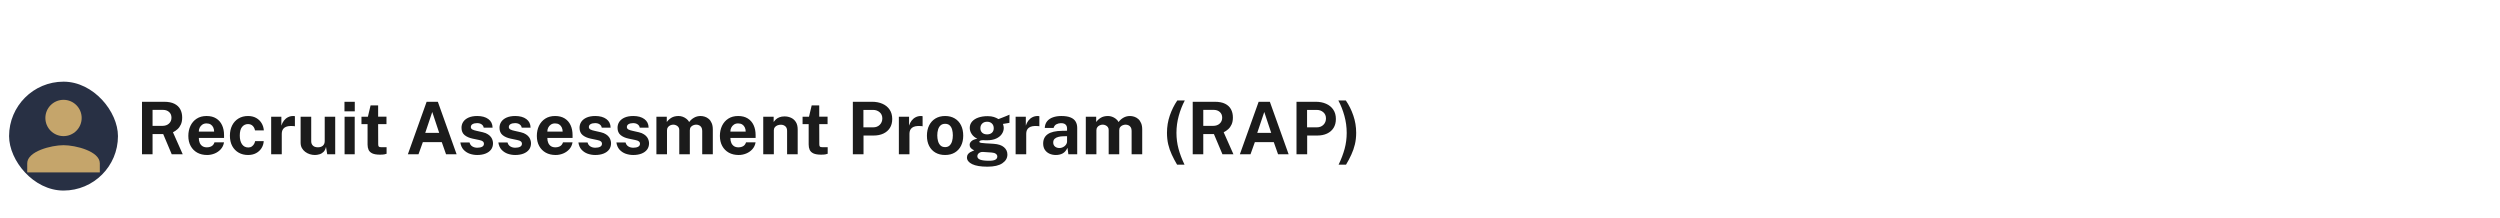 <svg width="1102" height="96" viewBox="0 0 1102 96" fill="none" xmlns="http://www.w3.org/2000/svg">
<g filter="url(#filter0_d_8102_21533)">
<rect x="4" y="32" width="48" height="48" rx="24" fill="#283044"/>
<path fill-rule="evenodd" clip-rule="evenodd" d="M28 56C32.42 56 36 52.42 36 48C36 43.58 32.42 40 28 40C23.58 40 20 43.58 20 48C20 52.42 23.58 56 28 56ZM28 60C22.66 60 12 62.68 12 68V72H44V68C44 62.68 33.34 60 28 60Z" fill="#C5A56B"/>
</g>
<path d="M62.592 68V44.864H72.352C74.197 44.864 75.707 45.157 76.88 45.744C78.053 46.331 78.917 47.147 79.472 48.192C80.027 49.227 80.304 50.421 80.304 51.776C80.304 52.992 80.112 54.021 79.728 54.864C79.355 55.696 78.859 56.389 78.24 56.944C77.632 57.499 76.965 57.952 76.24 58.304L80.544 68H75.696L71.936 59.088H67.248V68H62.592ZM67.248 55.488H71.52C72.768 55.488 73.755 55.152 74.48 54.48C75.216 53.808 75.584 52.944 75.584 51.888C75.584 50.821 75.232 49.979 74.528 49.36C73.824 48.741 72.933 48.432 71.856 48.432H67.248V55.488ZM91.287 68.32C89.645 68.32 88.2 67.979 86.951 67.296C85.714 66.603 84.749 65.627 84.055 64.368C83.362 63.109 83.016 61.627 83.016 59.92C83.016 58.267 83.33 56.779 83.96 55.456C84.6 54.123 85.517 53.072 86.712 52.304C87.906 51.525 89.352 51.136 91.047 51.136C92.733 51.136 94.146 51.493 95.287 52.208C96.429 52.912 97.293 53.899 97.879 55.168C98.466 56.427 98.76 57.883 98.76 59.536V60.8H87.639C87.639 61.643 87.778 62.379 88.055 63.008C88.333 63.627 88.733 64.107 89.255 64.448C89.789 64.779 90.429 64.944 91.175 64.944C91.975 64.944 92.674 64.773 93.272 64.432C93.869 64.091 94.29 63.531 94.535 62.752H98.743C98.552 63.925 98.082 64.928 97.335 65.76C96.589 66.592 95.682 67.227 94.615 67.664C93.549 68.101 92.439 68.32 91.287 68.32ZM87.639 58.016H94.391C94.391 57.355 94.263 56.747 94.007 56.192C93.762 55.637 93.389 55.2 92.888 54.88C92.397 54.56 91.778 54.4 91.031 54.4C90.317 54.4 89.704 54.576 89.192 54.928C88.69 55.269 88.301 55.717 88.023 56.272C87.757 56.827 87.629 57.408 87.639 58.016ZM109.325 68.32C107.789 68.32 106.418 67.979 105.213 67.296C104.008 66.613 103.058 65.637 102.365 64.368C101.682 63.088 101.341 61.563 101.341 59.792C101.341 58.085 101.672 56.581 102.333 55.28C102.994 53.979 103.922 52.965 105.117 52.24C106.322 51.504 107.725 51.136 109.325 51.136C110.712 51.136 111.906 51.419 112.909 51.984C113.922 52.549 114.717 53.312 115.293 54.272C115.88 55.232 116.216 56.304 116.301 57.488H112.413C112.338 57.051 112.184 56.619 111.949 56.192C111.714 55.755 111.384 55.397 110.957 55.12C110.53 54.832 109.997 54.688 109.357 54.688C108.269 54.688 107.384 55.109 106.701 55.952C106.029 56.784 105.693 58.053 105.693 59.76C105.693 61.371 106.024 62.651 106.685 63.6C107.346 64.539 108.269 65.008 109.453 65.008C110.082 65.008 110.605 64.853 111.021 64.544C111.448 64.235 111.778 63.867 112.013 63.44C112.248 63.003 112.397 62.597 112.461 62.224H116.253C116.178 63.365 115.848 64.4 115.261 65.328C114.674 66.245 113.874 66.976 112.861 67.52C111.858 68.053 110.68 68.32 109.325 68.32ZM119.531 68V51.456H124.027V55.376C124.294 54.533 124.667 53.797 125.147 53.168C125.638 52.528 126.23 52.032 126.923 51.68C127.617 51.317 128.401 51.136 129.275 51.136C129.425 51.136 129.563 51.147 129.691 51.168C129.83 51.179 129.931 51.2 129.995 51.232V55.68C129.899 55.637 129.782 55.611 129.643 55.6C129.515 55.589 129.398 55.579 129.291 55.568C128.374 55.493 127.59 55.52 126.939 55.648C126.289 55.776 125.761 55.995 125.355 56.304C124.95 56.613 124.657 56.992 124.475 57.44C124.294 57.888 124.203 58.389 124.203 58.944V68H119.531ZM138.815 68.32C138.047 68.32 137.289 68.203 136.543 67.968C135.807 67.733 135.135 67.387 134.527 66.928C133.919 66.469 133.428 65.904 133.055 65.232C132.692 64.56 132.511 63.781 132.511 62.896V51.456H137.183V62.304C137.183 63.072 137.433 63.701 137.935 64.192C138.436 64.683 139.172 64.928 140.143 64.928C141.06 64.928 141.785 64.693 142.319 64.224C142.863 63.744 143.135 63.077 143.135 62.224V51.456H147.759V68H144.239L143.695 64.72C143.503 65.691 143.14 66.437 142.607 66.96C142.084 67.472 141.481 67.824 140.799 68.016C140.127 68.219 139.465 68.32 138.815 68.32ZM151.892 68V51.456H156.356V68H151.892ZM151.844 49.088V44.88H156.388V49.088H151.844ZM167.511 68.176C166.05 68.176 164.919 67.989 164.119 67.616C163.33 67.243 162.78 66.72 162.471 66.048C162.172 65.376 162.023 64.597 162.023 63.712V54.704H159.335V51.456H162.167L163.351 46.464H166.679V51.44H170.359V54.704H166.679L166.711 63.52C166.711 63.925 166.759 64.229 166.855 64.432C166.962 64.624 167.122 64.752 167.335 64.816C167.559 64.869 167.842 64.896 168.183 64.896H170.407V67.776C170.183 67.872 169.847 67.963 169.399 68.048C168.951 68.133 168.322 68.176 167.511 68.176ZM179.786 68L188.058 44.864H193.002L201.274 68H196.618L194.73 62.64H186.394L184.474 68H179.786ZM187.45 58.56H193.594L190.538 49.36L187.45 58.56ZM210.344 68.32C209.192 68.32 208.082 68.133 207.016 67.76C205.96 67.376 205.058 66.779 204.312 65.968C203.576 65.147 203.112 64.085 202.92 62.784H206.952C207.101 63.371 207.357 63.835 207.72 64.176C208.093 64.517 208.514 64.763 208.984 64.912C209.453 65.051 209.901 65.12 210.328 65.12C211.224 65.12 211.944 64.981 212.488 64.704C213.042 64.416 213.32 63.979 213.32 63.392C213.32 62.944 213.154 62.587 212.824 62.32C212.504 62.053 211.97 61.851 211.224 61.712L208.312 61.104C206.85 60.795 205.672 60.272 204.776 59.536C203.89 58.789 203.442 57.733 203.432 56.368C203.421 55.376 203.677 54.485 204.2 53.696C204.733 52.907 205.517 52.283 206.552 51.824C207.597 51.365 208.872 51.136 210.376 51.136C212.413 51.136 214.04 51.584 215.256 52.48C216.482 53.376 217.106 54.64 217.128 56.272H213.224C213.106 55.632 212.786 55.141 212.264 54.8C211.752 54.448 211.101 54.272 210.312 54.272C209.512 54.272 208.85 54.416 208.328 54.704C207.805 54.992 207.544 55.429 207.544 56.016C207.544 56.453 207.757 56.8 208.184 57.056C208.61 57.301 209.272 57.515 210.168 57.696L212.856 58.304C213.784 58.528 214.536 58.837 215.112 59.232C215.698 59.616 216.152 60.037 216.472 60.496C216.792 60.955 217.01 61.419 217.128 61.888C217.256 62.347 217.32 62.763 217.32 63.136C217.32 64.235 217.026 65.173 216.44 65.952C215.853 66.72 215.037 67.307 213.992 67.712C212.946 68.117 211.73 68.32 210.344 68.32ZM227.094 68.32C225.942 68.32 224.832 68.133 223.766 67.76C222.71 67.376 221.808 66.779 221.062 65.968C220.326 65.147 219.862 64.085 219.67 62.784H223.702C223.851 63.371 224.107 63.835 224.47 64.176C224.843 64.517 225.264 64.763 225.734 64.912C226.203 65.051 226.651 65.12 227.078 65.12C227.974 65.12 228.694 64.981 229.238 64.704C229.792 64.416 230.07 63.979 230.07 63.392C230.07 62.944 229.904 62.587 229.574 62.32C229.254 62.053 228.72 61.851 227.974 61.712L225.062 61.104C223.6 60.795 222.422 60.272 221.526 59.536C220.64 58.789 220.192 57.733 220.182 56.368C220.171 55.376 220.427 54.485 220.95 53.696C221.483 52.907 222.267 52.283 223.302 51.824C224.347 51.365 225.622 51.136 227.126 51.136C229.163 51.136 230.79 51.584 232.006 52.48C233.232 53.376 233.856 54.64 233.878 56.272H229.974C229.856 55.632 229.536 55.141 229.014 54.8C228.502 54.448 227.851 54.272 227.062 54.272C226.262 54.272 225.6 54.416 225.078 54.704C224.555 54.992 224.294 55.429 224.294 56.016C224.294 56.453 224.507 56.8 224.934 57.056C225.36 57.301 226.022 57.515 226.918 57.696L229.606 58.304C230.534 58.528 231.286 58.837 231.862 59.232C232.448 59.616 232.902 60.037 233.222 60.496C233.542 60.955 233.76 61.419 233.878 61.888C234.006 62.347 234.07 62.763 234.07 63.136C234.07 64.235 233.776 65.173 233.19 65.952C232.603 66.72 231.787 67.307 230.742 67.712C229.696 68.117 228.48 68.32 227.094 68.32ZM244.913 68.32C243.27 68.32 241.825 67.979 240.577 67.296C239.339 66.603 238.374 65.627 237.681 64.368C236.987 63.109 236.641 61.627 236.641 59.92C236.641 58.267 236.955 56.779 237.585 55.456C238.225 54.123 239.142 53.072 240.337 52.304C241.531 51.525 242.977 51.136 244.673 51.136C246.358 51.136 247.771 51.493 248.913 52.208C250.054 52.912 250.918 53.899 251.505 55.168C252.091 56.427 252.385 57.883 252.385 59.536V60.8H241.265C241.265 61.643 241.403 62.379 241.681 63.008C241.958 63.627 242.358 64.107 242.881 64.448C243.414 64.779 244.054 64.944 244.801 64.944C245.601 64.944 246.299 64.773 246.897 64.432C247.494 64.091 247.915 63.531 248.161 62.752H252.369C252.177 63.925 251.707 64.928 250.961 65.76C250.214 66.592 249.307 67.227 248.241 67.664C247.174 68.101 246.065 68.32 244.913 68.32ZM241.265 58.016H248.017C248.017 57.355 247.889 56.747 247.633 56.192C247.387 55.637 247.014 55.2 246.513 54.88C246.022 54.56 245.403 54.4 244.657 54.4C243.942 54.4 243.329 54.576 242.817 54.928C242.315 55.269 241.926 55.717 241.649 56.272C241.382 56.827 241.254 57.408 241.265 58.016ZM262.375 68.32C261.223 68.32 260.113 68.133 259.047 67.76C257.991 67.376 257.089 66.779 256.343 65.968C255.607 65.147 255.143 64.085 254.951 62.784H258.983C259.132 63.371 259.388 63.835 259.751 64.176C260.124 64.517 260.545 64.763 261.015 64.912C261.484 65.051 261.932 65.12 262.359 65.12C263.255 65.12 263.975 64.981 264.519 64.704C265.073 64.416 265.351 63.979 265.351 63.392C265.351 62.944 265.185 62.587 264.855 62.32C264.535 62.053 264.001 61.851 263.255 61.712L260.343 61.104C258.881 60.795 257.703 60.272 256.807 59.536C255.921 58.789 255.473 57.733 255.463 56.368C255.452 55.376 255.708 54.485 256.231 53.696C256.764 52.907 257.548 52.283 258.583 51.824C259.628 51.365 260.903 51.136 262.407 51.136C264.444 51.136 266.071 51.584 267.287 52.48C268.513 53.376 269.137 54.64 269.159 56.272H265.255C265.137 55.632 264.817 55.141 264.295 54.8C263.783 54.448 263.132 54.272 262.343 54.272C261.543 54.272 260.881 54.416 260.359 54.704C259.836 54.992 259.575 55.429 259.575 56.016C259.575 56.453 259.788 56.8 260.215 57.056C260.641 57.301 261.303 57.515 262.199 57.696L264.887 58.304C265.815 58.528 266.567 58.837 267.143 59.232C267.729 59.616 268.183 60.037 268.503 60.496C268.823 60.955 269.041 61.419 269.159 61.888C269.287 62.347 269.351 62.763 269.351 63.136C269.351 64.235 269.057 65.173 268.471 65.952C267.884 66.72 267.068 67.307 266.023 67.712C264.977 68.117 263.761 68.32 262.375 68.32ZM279.125 68.32C277.973 68.32 276.863 68.133 275.797 67.76C274.741 67.376 273.839 66.779 273.093 65.968C272.357 65.147 271.893 64.085 271.701 62.784H275.733C275.882 63.371 276.138 63.835 276.501 64.176C276.874 64.517 277.295 64.763 277.765 64.912C278.234 65.051 278.682 65.12 279.109 65.12C280.005 65.12 280.725 64.981 281.269 64.704C281.823 64.416 282.101 63.979 282.101 63.392C282.101 62.944 281.935 62.587 281.605 62.32C281.285 62.053 280.751 61.851 280.005 61.712L277.093 61.104C275.631 60.795 274.453 60.272 273.557 59.536C272.671 58.789 272.223 57.733 272.213 56.368C272.202 55.376 272.458 54.485 272.981 53.696C273.514 52.907 274.298 52.283 275.333 51.824C276.378 51.365 277.653 51.136 279.157 51.136C281.194 51.136 282.821 51.584 284.037 52.48C285.263 53.376 285.887 54.64 285.909 56.272H282.005C281.887 55.632 281.567 55.141 281.045 54.8C280.533 54.448 279.882 54.272 279.093 54.272C278.293 54.272 277.631 54.416 277.109 54.704C276.586 54.992 276.325 55.429 276.325 56.016C276.325 56.453 276.538 56.8 276.965 57.056C277.391 57.301 278.053 57.515 278.949 57.696L281.637 58.304C282.565 58.528 283.317 58.837 283.893 59.232C284.479 59.616 284.933 60.037 285.253 60.496C285.573 60.955 285.791 61.419 285.909 61.888C286.037 62.347 286.101 62.763 286.101 63.136C286.101 64.235 285.807 65.173 285.221 65.952C284.634 66.72 283.818 67.307 282.773 67.712C281.727 68.117 280.511 68.32 279.125 68.32ZM289.344 68V51.456H293.92V53.792C294.421 53.067 295.093 52.443 295.936 51.92C296.789 51.397 297.861 51.136 299.152 51.136C299.717 51.136 300.293 51.237 300.88 51.44C301.466 51.643 302.016 51.941 302.528 52.336C303.05 52.72 303.472 53.205 303.792 53.792C304.325 53.035 305.024 52.405 305.888 51.904C306.762 51.392 307.733 51.136 308.8 51.136C309.418 51.136 310.042 51.237 310.672 51.44C311.312 51.643 311.898 51.973 312.432 52.432C312.965 52.891 313.392 53.504 313.712 54.272C314.042 55.029 314.208 55.968 314.208 57.088V68H309.536V57.664C309.536 57.003 309.402 56.475 309.136 56.08C308.88 55.675 308.549 55.387 308.144 55.216C307.749 55.035 307.328 54.944 306.88 54.944C306.464 54.944 306.042 55.029 305.616 55.2C305.189 55.36 304.826 55.621 304.528 55.984C304.229 56.347 304.08 56.821 304.08 57.408V68H299.424V57.248C299.424 56.747 299.29 56.325 299.024 55.984C298.757 55.643 298.421 55.387 298.016 55.216C297.621 55.035 297.216 54.944 296.8 54.944C296.373 54.944 295.946 55.035 295.52 55.216C295.093 55.387 294.736 55.659 294.448 56.032C294.16 56.395 294.016 56.853 294.016 57.408V68H289.344ZM325.6 68.32C323.957 68.32 322.512 67.979 321.264 67.296C320.027 66.603 319.061 65.627 318.368 64.368C317.675 63.109 317.328 61.627 317.328 59.92C317.328 58.267 317.643 56.779 318.272 55.456C318.912 54.123 319.829 53.072 321.024 52.304C322.219 51.525 323.664 51.136 325.36 51.136C327.045 51.136 328.459 51.493 329.6 52.208C330.741 52.912 331.605 53.899 332.192 55.168C332.779 56.427 333.072 57.883 333.072 59.536V60.8H321.952C321.952 61.643 322.091 62.379 322.368 63.008C322.645 63.627 323.045 64.107 323.568 64.448C324.101 64.779 324.741 64.944 325.488 64.944C326.288 64.944 326.987 64.773 327.584 64.432C328.181 64.091 328.603 63.531 328.848 62.752H333.056C332.864 63.925 332.395 64.928 331.648 65.76C330.901 66.592 329.995 67.227 328.928 67.664C327.861 68.101 326.752 68.32 325.6 68.32ZM321.952 58.016H328.704C328.704 57.355 328.576 56.747 328.32 56.192C328.075 55.637 327.701 55.2 327.2 54.88C326.709 54.56 326.091 54.4 325.344 54.4C324.629 54.4 324.016 54.576 323.504 54.928C323.003 55.269 322.613 55.717 322.336 56.272C322.069 56.827 321.941 57.408 321.952 58.016ZM336.438 68V51.456H341.03V53.792C341.286 53.387 341.616 52.997 342.022 52.624C342.438 52.24 342.96 51.925 343.59 51.68C344.219 51.435 344.966 51.312 345.83 51.312C346.843 51.312 347.787 51.509 348.662 51.904C349.547 52.299 350.262 52.923 350.806 53.776C351.35 54.619 351.622 55.723 351.622 57.088V68H346.95V57.664C346.95 56.768 346.683 56.096 346.15 55.648C345.616 55.2 344.966 54.976 344.198 54.976C343.686 54.976 343.19 55.067 342.71 55.248C342.24 55.429 341.856 55.701 341.558 56.064C341.259 56.427 341.11 56.875 341.11 57.408V68H336.438ZM361.949 68.176C360.487 68.176 359.357 67.989 358.557 67.616C357.767 67.243 357.218 66.72 356.909 66.048C356.61 65.376 356.461 64.597 356.461 63.712V54.704H353.773V51.456H356.605L357.789 46.464H361.117V51.44H364.797V54.704H361.117L361.149 63.52C361.149 63.925 361.197 64.229 361.293 64.432C361.399 64.624 361.559 64.752 361.773 64.816C361.997 64.869 362.279 64.896 362.621 64.896H364.845V67.776C364.621 67.872 364.285 67.963 363.837 68.048C363.389 68.133 362.759 68.176 361.949 68.176ZM375.936 68V44.864H384.448C386.133 44.864 387.642 45.157 388.976 45.744C390.309 46.32 391.36 47.173 392.128 48.304C392.906 49.435 393.296 50.816 393.296 52.448C393.296 53.984 392.954 55.296 392.272 56.384C391.589 57.472 390.629 58.304 389.392 58.88C388.165 59.456 386.72 59.744 385.056 59.744H380.64V68H375.936ZM380.592 56.128H384.928C386.101 56.128 387.061 55.755 387.808 55.008C388.554 54.251 388.928 53.317 388.928 52.208C388.928 51.056 388.533 50.144 387.744 49.472C386.954 48.789 385.994 48.448 384.864 48.448H380.592V56.128ZM396.219 68V51.456H400.715V55.376C400.981 54.533 401.355 53.797 401.835 53.168C402.325 52.528 402.917 52.032 403.611 51.68C404.304 51.317 405.088 51.136 405.963 51.136C406.112 51.136 406.251 51.147 406.379 51.168C406.517 51.179 406.619 51.2 406.683 51.232V55.68C406.587 55.637 406.469 55.611 406.331 55.6C406.203 55.589 406.085 55.579 405.979 55.568C405.061 55.493 404.277 55.52 403.627 55.648C402.976 55.776 402.448 55.995 402.043 56.304C401.637 56.613 401.344 56.992 401.163 57.44C400.981 57.888 400.891 58.389 400.891 58.944V68H396.219ZM416.591 68.32C414.97 68.32 413.556 67.973 412.351 67.28C411.156 66.587 410.228 65.605 409.567 64.336C408.916 63.067 408.591 61.563 408.591 59.824C408.591 58.085 408.916 56.565 409.567 55.264C410.228 53.963 411.156 52.949 412.351 52.224C413.556 51.499 414.975 51.136 416.607 51.136C418.239 51.136 419.652 51.493 420.847 52.208C422.042 52.912 422.964 53.915 423.615 55.216C424.266 56.517 424.591 58.053 424.591 59.824C424.591 61.488 424.271 62.96 423.631 64.24C423.002 65.509 422.09 66.507 420.895 67.232C419.711 67.957 418.276 68.32 416.591 68.32ZM416.607 64.848C417.428 64.848 418.09 64.608 418.591 64.128C419.092 63.648 419.455 63.019 419.679 62.24C419.903 61.451 420.015 60.592 420.015 59.664C420.015 58.789 419.914 57.963 419.711 57.184C419.508 56.405 419.156 55.776 418.655 55.296C418.154 54.816 417.471 54.576 416.607 54.576C415.786 54.576 415.119 54.805 414.607 55.264C414.106 55.712 413.738 56.325 413.503 57.104C413.268 57.872 413.151 58.725 413.151 59.664C413.151 60.528 413.258 61.36 413.471 62.16C413.684 62.949 414.042 63.595 414.543 64.096C415.044 64.597 415.732 64.848 416.607 64.848ZM435.243 73.472C432.299 73.472 430.059 73.099 428.523 72.352C426.997 71.605 426.235 70.624 426.235 69.408C426.235 68.843 426.379 68.368 426.667 67.984C426.965 67.6 427.312 67.296 427.707 67.072C428.112 66.837 428.48 66.661 428.811 66.544C429.152 66.416 429.365 66.331 429.451 66.288C429.28 66.192 429.029 66.053 428.699 65.872C428.379 65.68 428.085 65.424 427.819 65.104C427.552 64.773 427.419 64.347 427.419 63.824C427.419 63.237 427.696 62.693 428.251 62.192C428.816 61.691 429.669 61.344 430.811 61.152C429.723 60.64 428.891 59.947 428.315 59.072C427.749 58.197 427.467 57.301 427.467 56.384C427.467 55.296 427.808 54.363 428.491 53.584C429.173 52.805 430.107 52.213 431.291 51.808C432.475 51.403 433.813 51.2 435.307 51.2C436.437 51.2 437.365 51.323 438.091 51.568C438.827 51.803 439.504 52.112 440.123 52.496C440.368 52.4 440.688 52.277 441.083 52.128C441.488 51.968 441.925 51.797 442.395 51.616C442.875 51.424 443.339 51.237 443.787 51.056C444.235 50.864 444.635 50.693 444.987 50.544L444.955 54.16L442.107 54.624C442.213 54.912 442.299 55.221 442.363 55.552C442.427 55.883 442.458 56.155 442.458 56.368C442.458 57.328 442.176 58.224 441.611 59.056C441.056 59.888 440.224 60.56 439.115 61.072C438.005 61.584 436.624 61.84 434.97 61.84C434.779 61.84 434.512 61.835 434.171 61.824C433.829 61.813 433.552 61.797 433.339 61.776C432.72 61.808 432.288 61.888 432.043 62.016C431.808 62.144 431.691 62.293 431.691 62.464C431.691 62.72 431.931 62.891 432.411 62.976C432.891 63.051 433.616 63.12 434.587 63.184C434.939 63.205 435.419 63.232 436.027 63.264C436.635 63.296 437.301 63.339 438.027 63.392C440.053 63.531 441.563 64.032 442.555 64.896C443.557 65.749 444.059 66.827 444.059 68.128C444.059 69.675 443.323 70.949 441.851 71.952C440.389 72.965 438.187 73.472 435.243 73.472ZM435.995 70.864C437.285 70.864 438.208 70.704 438.763 70.384C439.328 70.064 439.611 69.605 439.611 69.008C439.611 68.507 439.392 68.101 438.955 67.792C438.528 67.472 437.909 67.285 437.099 67.232L433.307 66.976C432.805 66.955 432.368 67.029 431.995 67.2C431.621 67.371 431.328 67.605 431.115 67.904C430.912 68.203 430.811 68.523 430.811 68.864C430.811 69.557 431.232 70.064 432.075 70.384C432.917 70.704 434.224 70.864 435.995 70.864ZM435.115 59.232C436 59.232 436.709 58.992 437.243 58.512C437.776 58.021 438.043 57.36 438.043 56.528C438.043 55.664 437.776 54.971 437.243 54.448C436.709 53.925 436 53.664 435.115 53.664C434.229 53.664 433.515 53.925 432.971 54.448C432.427 54.971 432.155 55.664 432.155 56.528C432.155 57.349 432.416 58.005 432.939 58.496C433.472 58.987 434.197 59.232 435.115 59.232ZM447.688 68V51.456H452.184V55.376C452.45 54.533 452.824 53.797 453.304 53.168C453.794 52.528 454.386 52.032 455.08 51.68C455.773 51.317 456.557 51.136 457.432 51.136C457.581 51.136 457.72 51.147 457.848 51.168C457.986 51.179 458.088 51.2 458.152 51.232V55.68C458.056 55.637 457.938 55.611 457.8 55.6C457.672 55.589 457.554 55.579 457.448 55.568C456.53 55.493 455.746 55.52 455.095 55.648C454.445 55.776 453.917 55.995 453.512 56.304C453.106 56.613 452.813 56.992 452.632 57.44C452.45 57.888 452.36 58.389 452.36 58.944V68H447.688ZM465.412 68.32C464.367 68.32 463.417 68.123 462.564 67.728C461.721 67.333 461.055 66.763 460.564 66.016C460.073 65.259 459.828 64.341 459.828 63.264C459.828 61.451 460.505 60.075 461.86 59.136C463.215 58.187 465.353 57.696 468.276 57.664L470.356 57.632V56.64C470.356 55.883 470.132 55.301 469.684 54.896C469.247 54.48 468.559 54.277 467.62 54.288C466.948 54.299 466.303 54.459 465.684 54.768C465.076 55.077 464.655 55.616 464.42 56.384H460.532C460.596 55.189 460.943 54.208 461.572 53.44C462.212 52.661 463.071 52.085 464.148 51.712C465.225 51.328 466.457 51.136 467.844 51.136C469.529 51.136 470.884 51.349 471.908 51.776C472.932 52.192 473.673 52.795 474.132 53.584C474.601 54.363 474.836 55.291 474.836 56.368V68H470.932L470.548 65.152C469.983 66.347 469.273 67.173 468.42 67.632C467.577 68.091 466.575 68.32 465.412 68.32ZM466.996 65.248C467.412 65.248 467.817 65.173 468.212 65.024C468.617 64.864 468.98 64.656 469.3 64.4C469.62 64.133 469.871 63.835 470.052 63.504C470.244 63.173 470.345 62.832 470.356 62.48V60.032L468.676 60.064C467.897 60.075 467.172 60.171 466.5 60.352C465.828 60.523 465.284 60.805 464.868 61.2C464.463 61.595 464.26 62.128 464.26 62.8C464.26 63.568 464.521 64.171 465.044 64.608C465.577 65.035 466.228 65.248 466.996 65.248ZM478.625 68V51.456H483.201V53.792C483.702 53.067 484.374 52.443 485.217 51.92C486.07 51.397 487.142 51.136 488.433 51.136C488.998 51.136 489.574 51.237 490.161 51.44C490.748 51.643 491.297 51.941 491.809 52.336C492.332 52.72 492.753 53.205 493.073 53.792C493.606 53.035 494.305 52.405 495.169 51.904C496.044 51.392 497.014 51.136 498.081 51.136C498.7 51.136 499.324 51.237 499.953 51.44C500.593 51.643 501.18 51.973 501.713 52.432C502.246 52.891 502.673 53.504 502.993 54.272C503.324 55.029 503.489 55.968 503.489 57.088V68H498.817V57.664C498.817 57.003 498.684 56.475 498.417 56.08C498.161 55.675 497.83 55.387 497.425 55.216C497.03 55.035 496.609 54.944 496.161 54.944C495.745 54.944 495.324 55.029 494.897 55.2C494.47 55.36 494.108 55.621 493.809 55.984C493.51 56.347 493.361 56.821 493.361 57.408V68H488.705V57.248C488.705 56.747 488.572 56.325 488.305 55.984C488.038 55.643 487.702 55.387 487.297 55.216C486.902 55.035 486.497 54.944 486.081 54.944C485.654 54.944 485.228 55.035 484.801 55.216C484.374 55.387 484.017 55.659 483.729 56.032C483.441 56.395 483.297 56.853 483.297 57.408V68H478.625ZM518.852 72.576C517.967 71.083 517.188 69.605 516.516 68.144C515.844 66.693 515.321 65.184 514.948 63.616C514.585 62.048 514.404 60.352 514.404 58.528C514.404 55.872 514.82 53.333 515.652 50.912C516.495 48.48 517.593 46.272 518.948 44.288H522.26C521.151 46.368 520.26 48.635 519.588 51.088C518.916 53.531 518.58 56.021 518.58 58.56C518.58 60.981 518.884 63.323 519.492 65.584C520.1 67.835 520.98 70.165 522.132 72.576H518.852ZM525.748 68V44.864H535.508C537.354 44.864 538.863 45.157 540.036 45.744C541.21 46.331 542.074 47.147 542.628 48.192C543.183 49.227 543.46 50.421 543.46 51.776C543.46 52.992 543.268 54.021 542.884 54.864C542.511 55.696 542.015 56.389 541.396 56.944C540.788 57.499 540.122 57.952 539.396 58.304L543.7 68H538.852L535.092 59.088H530.404V68H525.748ZM530.404 55.488H534.676C535.924 55.488 536.911 55.152 537.636 54.48C538.372 53.808 538.74 52.944 538.74 51.888C538.74 50.821 538.388 49.979 537.684 49.36C536.98 48.741 536.09 48.432 535.012 48.432H530.404V55.488ZM546.536 68L554.808 44.864H559.752L568.024 68H563.368L561.48 62.64H553.144L551.224 68H546.536ZM554.2 58.56H560.344L557.288 49.36L554.2 58.56ZM571.498 68V44.864H580.01C581.696 44.864 583.205 45.157 584.538 45.744C585.872 46.32 586.922 47.173 587.69 48.304C588.469 49.435 588.858 50.816 588.858 52.448C588.858 53.984 588.517 55.296 587.834 56.384C587.152 57.472 586.192 58.304 584.954 58.88C583.728 59.456 582.282 59.744 580.618 59.744H576.202V68H571.498ZM576.154 56.128H580.49C581.664 56.128 582.624 55.755 583.37 55.008C584.117 54.251 584.49 53.317 584.49 52.208C584.49 51.056 584.096 50.144 583.306 49.472C582.517 48.789 581.557 48.448 580.426 48.448H576.154V56.128ZM590.059 72.576C591.221 70.165 592.107 67.835 592.715 65.584C593.323 63.323 593.627 60.981 593.627 58.56C593.627 56.021 593.291 53.531 592.619 51.088C591.947 48.635 591.056 46.368 589.947 44.288H593.243C594.608 46.272 595.707 48.48 596.539 50.912C597.381 53.333 597.803 55.872 597.803 58.528C597.803 60.352 597.616 62.048 597.243 63.616C596.869 65.184 596.347 66.693 595.675 68.144C595.013 69.605 594.235 71.083 593.339 72.576H590.059Z" fill="#1B1B1B"/>
<defs>
<filter id="filter0_d_8102_21533" x="0" y="32" width="56" height="56" filterUnits="userSpaceOnUse" color-interpolation-filters="sRGB">
<feFlood flood-opacity="0" result="BackgroundImageFix"/>
<feColorMatrix in="SourceAlpha" type="matrix" values="0 0 0 0 0 0 0 0 0 0 0 0 0 0 0 0 0 0 127 0" result="hardAlpha"/>
<feOffset dy="4"/>
<feGaussianBlur stdDeviation="2"/>
<feComposite in2="hardAlpha" operator="out"/>
<feColorMatrix type="matrix" values="0 0 0 0 0 0 0 0 0 0 0 0 0 0 0 0 0 0 0.25 0"/>
<feBlend mode="normal" in2="BackgroundImageFix" result="effect1_dropShadow_8102_21533"/>
<feBlend mode="normal" in="SourceGraphic" in2="effect1_dropShadow_8102_21533" result="shape"/>
</filter>
</defs>
</svg>
